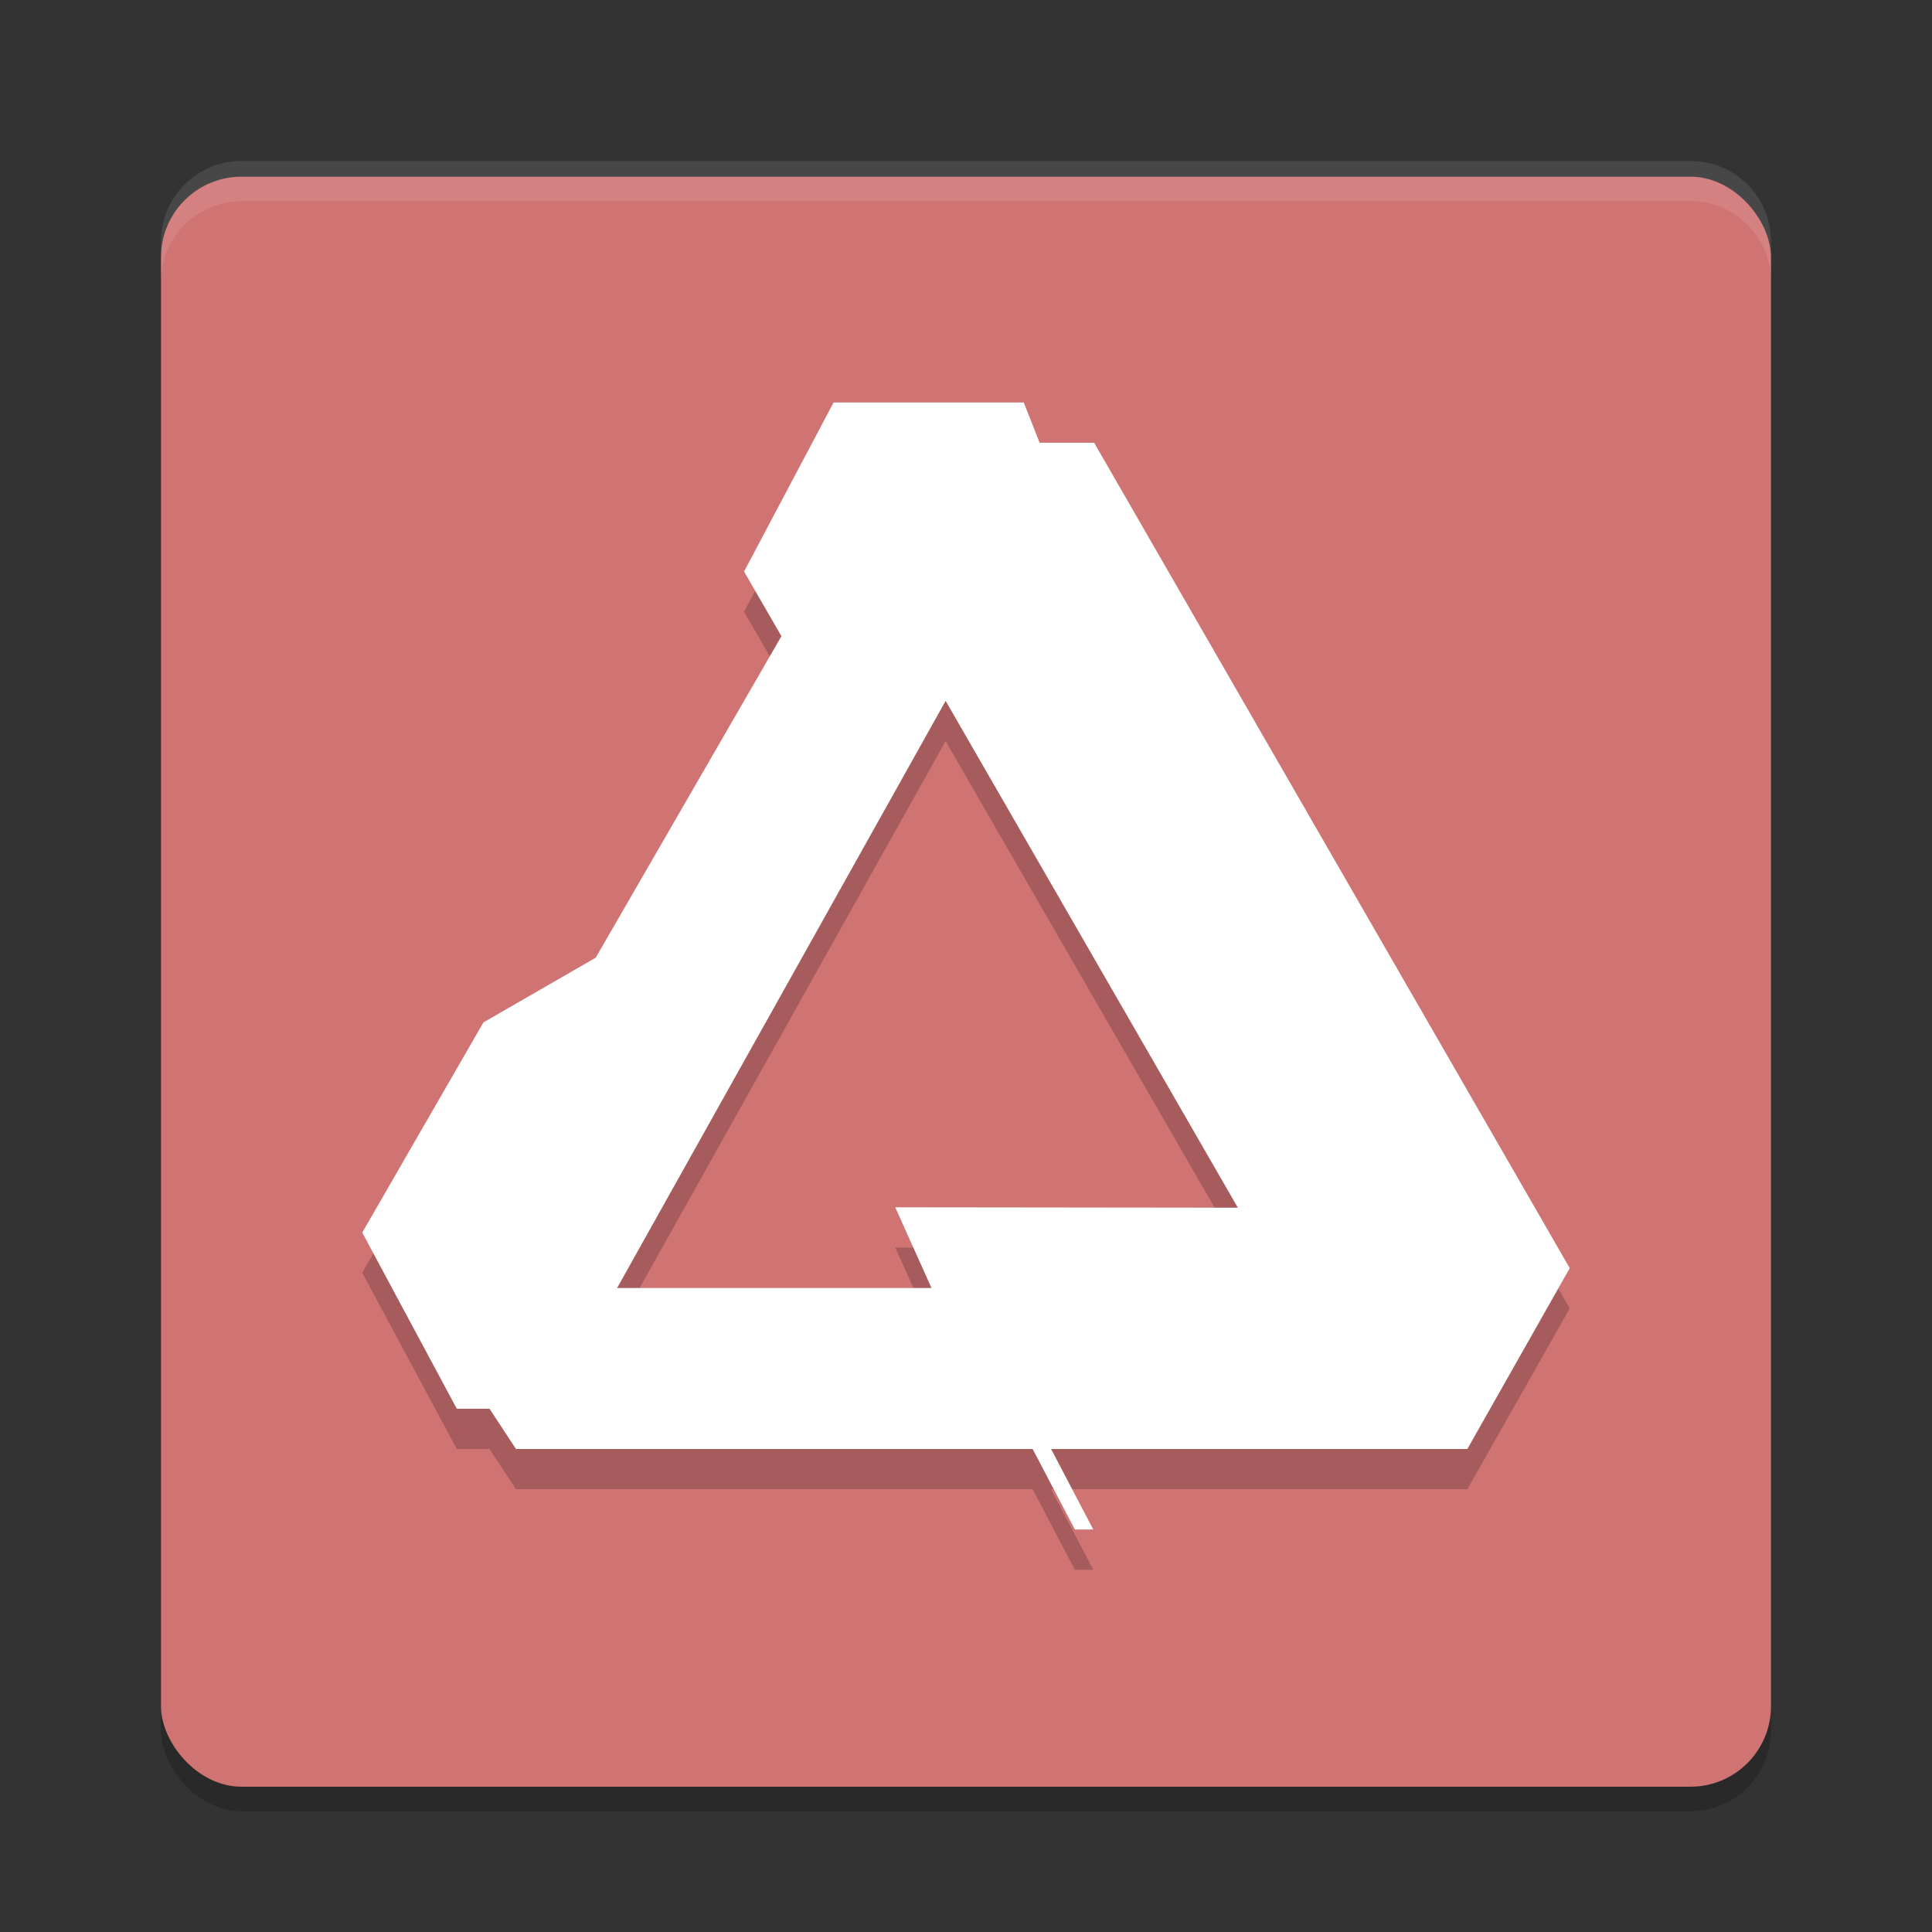 <?xml version="1.0" encoding="UTF-8" standalone="no"?>
<svg
   xmlns:dc="http://purl.org/dc/elements/1.1/"
   xmlns:cc="http://creativecommons.org/ns#"
   xmlns:rdf="http://www.w3.org/1999/02/22-rdf-syntax-ns#"
   xmlns:svg="http://www.w3.org/2000/svg"
   xmlns="http://www.w3.org/2000/svg"
   xmlns:sodipodi="http://sodipodi.sourceforge.net/DTD/sodipodi-0.dtd"
   xmlns:inkscape="http://www.inkscape.org/namespaces/inkscape"
   width="48"
   height="48"
   version="1"
   id="svg12"
   sodipodi:docname="application-afdesigner.svg"
   inkscape:version="0.92.5 (2060ec1f9f, 2020-04-08)">
  <rect width="100%" height="100%" fill="#333333" stroke="none"/>
  <defs
     id="defs16" />
  <sodipodi:namedview
     pagecolor="#ffffff"
     bordercolor="#d98c8c"
     borderopacity="1"
     objecttolerance="10"
     gridtolerance="10"
     guidetolerance="10"
     inkscape:pageopacity="0"
     inkscape:pageshadow="2"
     inkscape:window-width="640"
     inkscape:window-height="480"
     id="namedview14"
     showgrid="false"
     inkscape:zoom="19.666667"
     inkscape:cx="16.881356"
     inkscape:cy="9.762712"
     inkscape:current-layer="svg12" />
  <rect
     style="opacity:0.2"
     width="40"
     height="40"
     x="4"
     y="5"
     rx="2"
     ry="2"
     id="rect2" />
  <rect
     width="40"
     height="40"
     x="4"
     y="4.39"
     rx="2"
     ry="2"
     id="rect4-3"
     style="fill:#d07373;fill-opacity:1" />
  <path
     fill="#fff"
     opacity=".1"
     d="m6 4c-1.108 0-2 0.892-2 2v1c0-1.108 0.892-2 2-2h36c1.108 0 2 0.892 2 2v-1c0-1.108-0.892-2-2-2h-36z"
     id="path6" />
  <path
     style="opacity:0.2"
     d="m 20.71,11 h 4.725 l 0.395,1 h 1.354 L 39,32.507 36.456,37 H 26.114 l 1.048,2 h -0.457 L 25.656,37 H 12.819 L 12.162,36 H 11.349 L 9,31.623 v 0 l 3.011,-5.222 2.789,-1.607 4.614,-7.988 -0.928,-1.607 z M 23.494,18.413 15.332,33 h 7.811 l -0.901,-2.005 8.512,0.01 z"
     id="path8" />
  <path
     style="fill:#ffffff"
     d="m 20.71,10 h 4.725 l 0.395,1 h 1.354 L 39,31.507 36.456,36 H 26.114 l 1.048,2 h -0.457 L 25.656,36 H 12.819 L 12.162,35 H 11.349 L 9,30.623 v 0 l 3.011,-5.222 2.789,-1.607 4.614,-7.988 -0.928,-1.607 z M 23.494,17.413 15.332,32 h 7.811 l -0.901,-2.005 8.512,0.01 z"
     id="path10" />
</svg>
